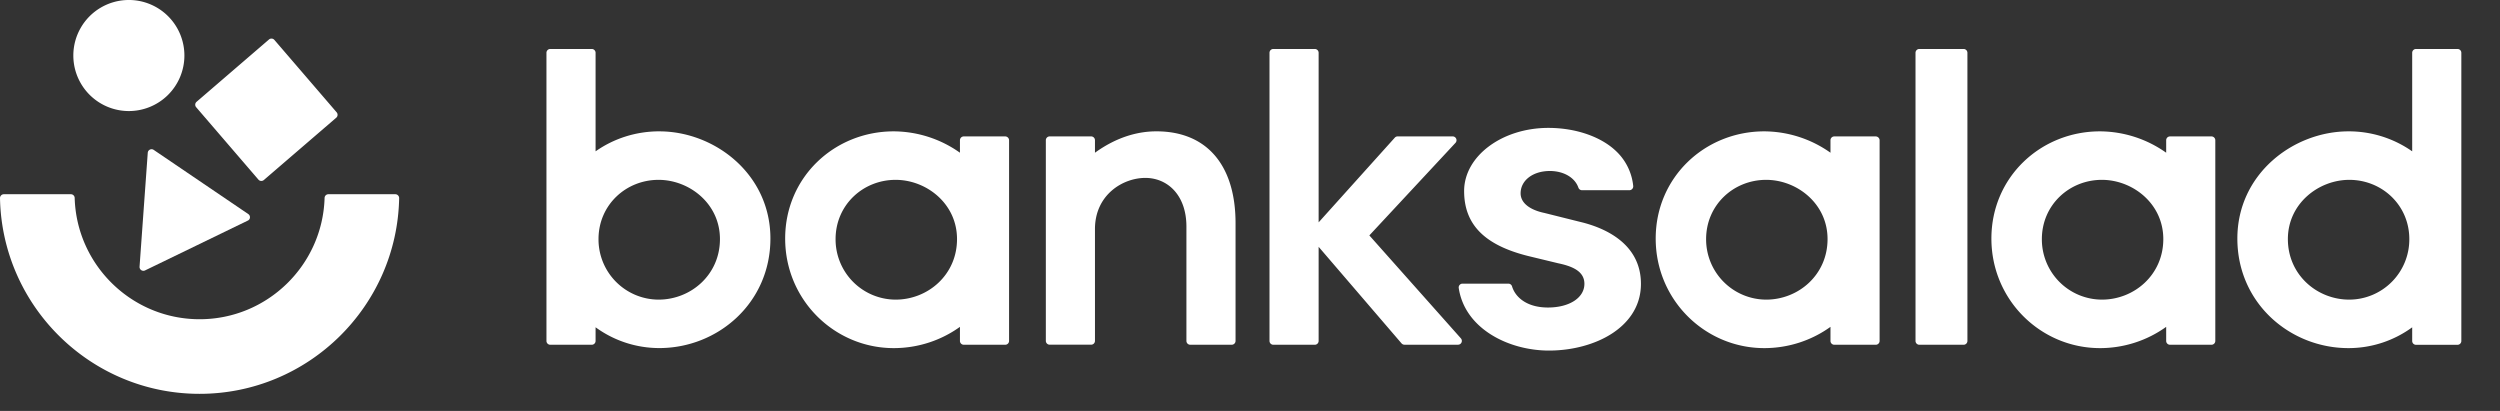 <svg viewBox='0 0 146 24' xmlns='http://www.w3.org/2000/svg'><rect x="0" y="0" width="146" height="24" fill="#333333" stroke="none"/><g fill='#fff'><path d='M14.498 12.5l-2.76-1.873-2.76-1.873a.223.223 0 0 0-.349.168l-.24 3.326-.239 3.327a.224.224 0 0 0 .32.218l3.004-1.456 3.003-1.457c.149-.068.165-.283.021-.38z'/><path d='M23.087 11.343H19.18a.221.221 0 0 0-.224.215c-.115 3.927-3.346 7.085-7.298 7.085-3.955 0-7.185-3.158-7.297-7.085a.221.221 0 0 0-.224-.215H.224A.224.224 0 0 0 0 11.57C.121 17.893 5.303 23 11.654 23c6.352 0 11.536-5.107 11.657-11.43 0-.124-.1-.227-.224-.227zM7.469 6.485a3.243 3.243 0 1 0 0-6.485 3.243 3.243 0 0 0 0 6.485zM19.661 6.56l-3.638-4.23a.225.225 0 0 0-.314-.024l-4.23 3.64a.225.225 0 0 0-.024.315l3.638 4.23c.08.093.22.102.314.024l4.23-3.64a.225.225 0 0 0 .024-.315zM38.504 7.67c-1.382 0-2.67.427-3.722 1.168V3.084c0-.125-.1-.224-.224-.224h-2.421c-.125 0-.224.1-.224.224V19.91c0 .124.1.224.224.224h2.42c.125 0 .225-.1.225-.224v-.797a6.308 6.308 0 0 0 3.722 1.214c3.41 0 6.488-2.623 6.488-6.398 0-3.775-3.268-6.258-6.488-6.258zm-.044 9.828a3.519 3.519 0 0 1-3.507-3.535c0-1.985 1.593-3.46 3.507-3.46 1.78 0 3.585 1.372 3.585 3.46s-1.7 3.535-3.585 3.535zM58.706 7.967h-2.421c-.125 0-.224.1-.224.224v.728a6.735 6.735 0 0 0-3.865-1.248c-3.46 0-6.342 2.67-6.342 6.261s2.885 6.398 6.342 6.398c1.41 0 2.763-.448 3.865-1.242v.822c0 .124.1.224.224.224h2.42c.125 0 .225-.1.225-.224V8.19a.227.227 0 0 0-.224-.223zm-6.401 9.531a3.517 3.517 0 0 1-3.507-3.535c0-1.985 1.593-3.46 3.507-3.46 1.78 0 3.585 1.372 3.585 3.46s-1.7 3.535-3.585 3.535zM67.531 7.67c-1.033 0-2.278.303-3.585 1.249V8.19c0-.125-.1-.224-.224-.224h-2.42c-.125 0-.225.1-.225.224v11.716c0 .124.1.224.224.224h2.421c.125 0 .224-.1.224-.224V13.38c0-2.007 1.631-2.99 2.941-2.99 1.285 0 2.4.99 2.4 2.844v6.675c0 .124.099.224.223.224h2.421c.125 0 .225-.1.225-.224v-6.874c0-3.361-1.656-5.365-4.625-5.365zM79.97 13.748L85 8.343a.224.224 0 0 0-.165-.377H81.62a.222.222 0 0 0-.165.075l-4.447 4.945V3.084c0-.125-.1-.224-.224-.224h-2.421c-.125 0-.224.1-.224.224V19.91c0 .124.1.224.224.224h2.42c.125 0 .225-.1.225-.224v-5.496l4.842 5.64c.044.049.106.077.168.077h3.13a.223.223 0 0 0 .169-.37l-5.347-6.013zM109.545 7.967h-2.421c-.125 0-.224.1-.224.224v.728a6.737 6.737 0 0 0-3.865-1.248c-3.46 0-6.342 2.67-6.342 6.261s2.885 6.398 6.342 6.398c1.41 0 2.763-.448 3.865-1.242v.822c0 .124.099.224.224.224h2.421c.124 0 .224-.1.224-.224V8.19a.23.23 0 0 0-.224-.223zm-6.401 9.531a3.519 3.519 0 0 1-3.507-3.535c0-1.985 1.593-3.46 3.507-3.46 1.78 0 3.585 1.372 3.585 3.46s-1.699 3.535-3.585 3.535zM114.673 2.86h-2.583c-.124 0-.224.1-.224.224V19.91c0 .124.1.224.224.224h2.583c.125 0 .224-.1.224-.224V3.084a.223.223 0 0 0-.224-.224zM129.15 7.967h-2.421c-.125 0-.224.1-.224.224v.728a6.737 6.737 0 0 0-3.865-1.248c-3.461 0-6.342 2.67-6.342 6.261s2.884 6.398 6.342 6.398a6.626 6.626 0 0 0 3.865-1.242v.822c0 .124.099.224.224.224h2.421c.124 0 .224-.1.224-.224V8.19c0-.12-.1-.223-.224-.223zm-6.398 9.531a3.517 3.517 0 0 1-3.507-3.535c0-1.985 1.593-3.46 3.507-3.46 1.78 0 3.585 1.372 3.585 3.46s-1.699 3.535-3.585 3.535zM143.517 2.86h-2.421c-.124 0-.224.1-.224.224v5.754a6.443 6.443 0 0 0-3.721-1.167c-3.221 0-6.489 2.486-6.489 6.261s3.075 6.398 6.489 6.398c1.381 0 2.67-.448 3.721-1.214v.797c0 .125.1.224.224.224h2.421c.125 0 .225-.1.225-.224V3.083c0-.124-.1-.223-.225-.223zm-6.32 14.638c-1.886 0-3.585-1.45-3.585-3.535s1.805-3.46 3.585-3.46c1.911 0 3.507 1.475 3.507 3.46a3.517 3.517 0 0 1-3.507 3.535z'/><path d='M92.317 12.967l-2.116-.529c-.89-.186-1.397-.603-1.397-1.148 0-.756.719-1.304 1.706-1.304.818 0 1.465.392 1.667.968a.223.223 0 0 0 .212.155h2.767a.226.226 0 0 0 .224-.248 3.24 3.24 0 0 0-1.021-2.054c-.887-.837-2.356-1.338-3.934-1.338-2.713 0-4.92 1.655-4.92 3.687 0 1.951 1.186 3.156 3.735 3.794l1.749.423c.762.162 1.54.432 1.54 1.201 0 .815-.874 1.385-2.129 1.385-1.222 0-1.904-.591-2.097-1.236a.223.223 0 0 0-.212-.158H85.41a.222.222 0 0 0-.22.255c.354 2.374 2.909 3.653 5.27 3.653 1.373 0 2.717-.364 3.691-1.002.766-.5 1.68-1.413 1.68-2.897-.002-2.402-2.202-3.29-3.513-3.607z'/></g></svg>